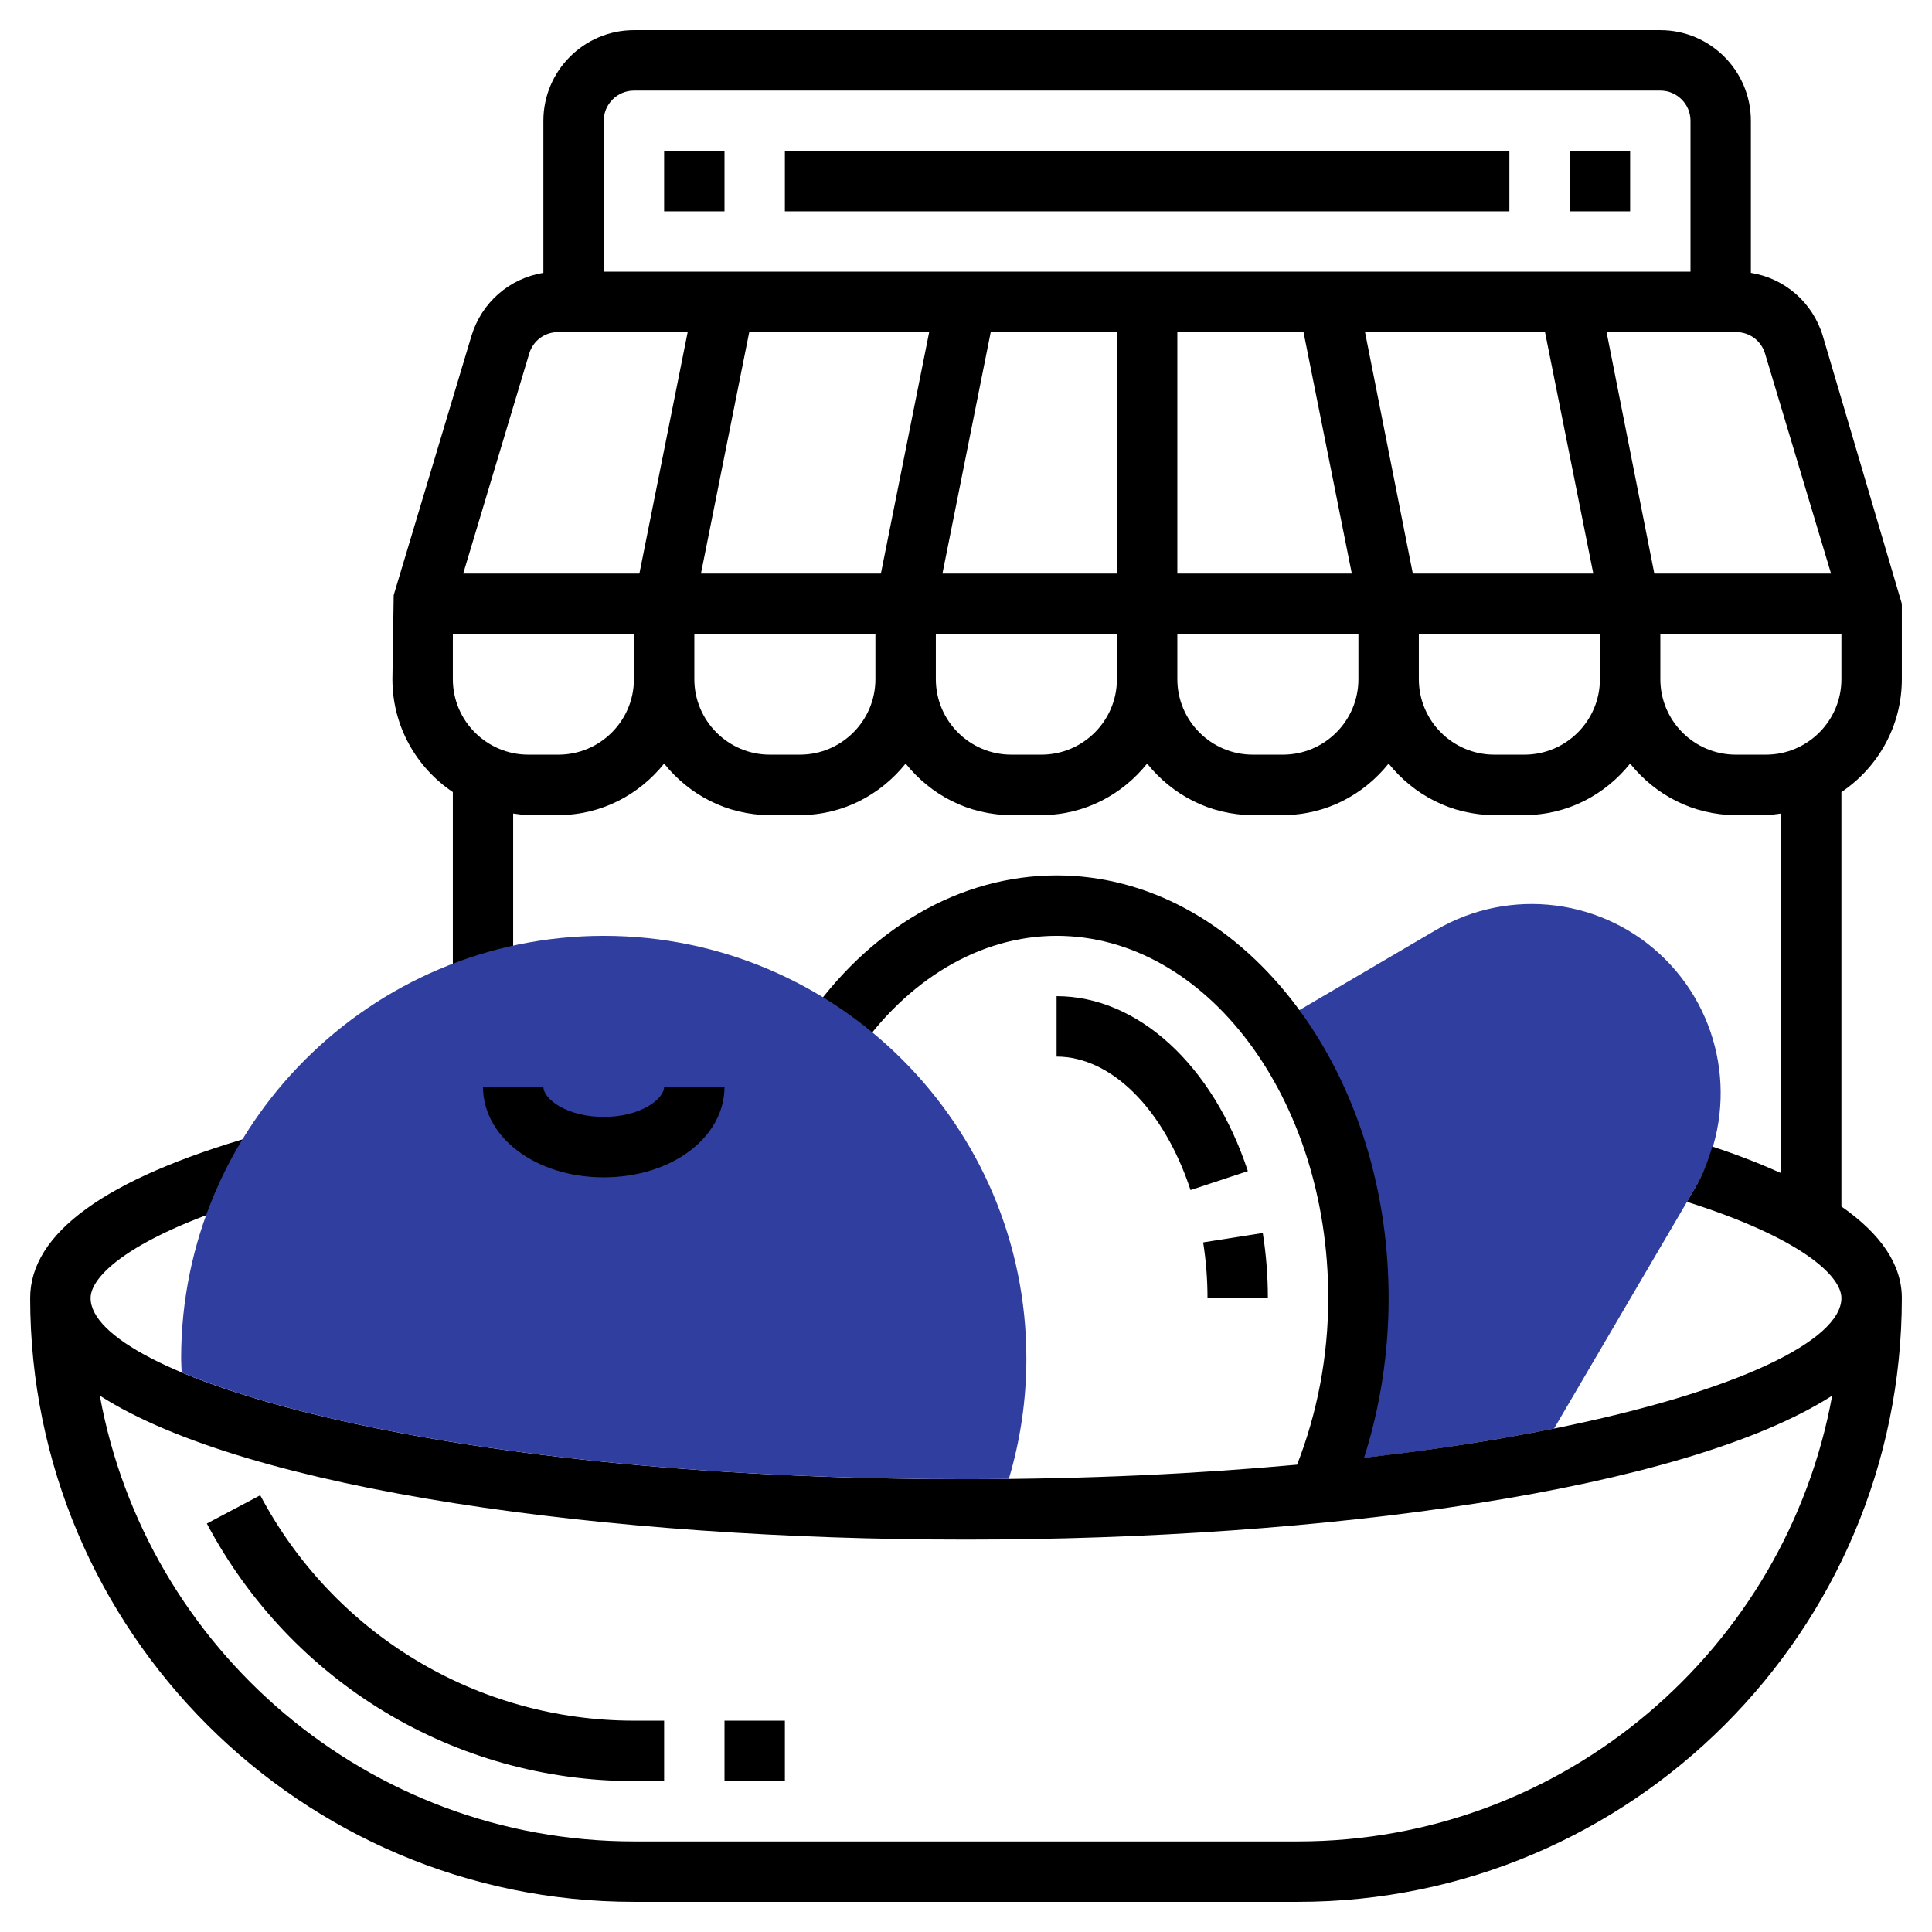<svg width="36" height="36" viewBox="0 0 36 36" fill="none" xmlns="http://www.w3.org/2000/svg">
<path d="M31.031 17.876C29.898 16.743 28.141 16.518 26.759 17.328L23.876 19.019L23.739 19.123C24.712 20.437 25.312 22.22 25.312 24.188C25.312 25.276 25.121 26.304 24.793 27.233C26.356 27.073 27.753 26.862 28.958 26.619L31.579 22.148C32.389 20.766 32.164 19.009 31.031 17.876Z" fill="#303F9F"/>
<path d="M4.849 27.862L3.854 28.389C5.423 31.349 8.472 33.188 11.812 33.188H12.375V32.062H11.812C8.89 32.062 6.222 30.453 4.849 27.862Z" fill="black"/>
<path d="M35.438 12.656V11.25L33.967 6.265C33.778 5.635 33.256 5.186 32.625 5.084V2.25C32.625 1.32 31.868 0.562 30.938 0.562H11.812C10.882 0.562 10.125 1.32 10.125 2.25V5.084C9.494 5.186 8.972 5.635 8.783 6.265L7.336 11.089L7.312 12.656C7.312 13.532 7.76 14.304 8.438 14.759V18.319H9.562V15.159C9.656 15.169 9.748 15.188 9.844 15.188H10.406C11.206 15.188 11.911 14.808 12.375 14.228C12.839 14.808 13.544 15.188 14.344 15.188H14.906C15.706 15.188 16.411 14.808 16.875 14.228C17.339 14.808 18.044 15.188 18.844 15.188H19.406C20.206 15.188 20.911 14.808 21.375 14.228C21.839 14.808 22.544 15.188 23.344 15.188H23.906C24.706 15.188 25.411 14.808 25.875 14.228C26.339 14.808 27.044 15.188 27.844 15.188H28.406C29.206 15.188 29.911 14.808 30.375 14.228C30.839 14.808 31.544 15.188 32.344 15.188H32.906C33.002 15.188 33.094 15.169 33.188 15.159V21.859C32.805 21.687 32.386 21.521 31.906 21.364C31.827 21.633 31.726 21.898 31.579 22.147L31.434 22.394C33.549 23.065 34.312 23.77 34.312 24.188C34.312 24.971 32.394 25.925 28.958 26.619C28.957 26.619 28.957 26.619 28.957 26.619C28.656 26.679 28.343 26.738 28.019 26.794C28.018 26.794 28.018 26.795 28.016 26.795C27.22 26.934 26.347 27.056 25.417 27.163C25.718 26.224 25.875 25.211 25.875 24.188C25.875 19.845 23.099 16.312 19.688 16.312C17.887 16.312 16.182 17.302 15.008 19.028L15.938 19.661C16.899 18.248 18.266 17.438 19.688 17.438C22.479 17.438 24.75 20.465 24.75 24.188C24.75 25.273 24.544 26.336 24.169 27.292C22.323 27.461 20.264 27.562 18 27.562C7.894 27.562 1.688 25.597 1.688 24.188C1.688 23.739 2.566 22.962 5.043 22.249L4.732 21.168C1.965 21.964 0.562 22.98 0.562 24.188C0.562 30.391 5.609 35.438 11.812 35.438H24.188C30.391 35.438 35.438 30.391 35.438 24.188C35.438 23.566 35.051 22.997 34.312 22.481V14.759C34.99 14.304 35.438 13.532 35.438 12.656ZM24.188 34.312H11.812C6.851 34.312 2.72 30.723 1.86 26.006C4.611 27.772 11.334 28.688 18 28.688C24.666 28.688 31.389 27.772 34.14 26.006C33.28 30.723 29.149 34.312 24.188 34.312ZM11.812 12.656C11.812 13.431 11.181 14.062 10.406 14.062H9.844C9.069 14.062 8.438 13.431 8.438 12.656V11.812H11.812V12.656ZM11.914 10.688H8.631L9.861 6.589C9.933 6.349 10.149 6.188 10.399 6.188H12.814L11.914 10.688ZM16.312 12.656C16.312 13.431 15.681 14.062 14.906 14.062H14.344C13.569 14.062 12.938 13.431 12.938 12.656V11.812H16.312V12.656ZM16.414 10.688H13.061L13.961 6.188H17.314L16.414 10.688ZM20.812 12.656C20.812 13.431 20.181 14.062 19.406 14.062H18.844C18.069 14.062 17.438 13.431 17.438 12.656V11.812H20.812V12.656ZM20.812 10.688H17.561L18.461 6.188H20.812V10.688ZM11.25 5.062V2.25C11.25 1.94 11.503 1.688 11.812 1.688H30.938C31.247 1.688 31.5 1.94 31.5 2.25V5.062H11.25ZM25.189 10.688H21.938V6.188H24.289L25.189 10.688ZM25.312 12.656C25.312 13.431 24.681 14.062 23.906 14.062H23.344C22.569 14.062 21.938 13.431 21.938 12.656V11.812H25.312V12.656ZM25.435 6.188H28.789L29.689 10.688H26.326L25.435 6.188ZM29.812 12.656C29.812 13.431 29.181 14.062 28.406 14.062H27.844C27.069 14.062 26.438 13.431 26.438 12.656V11.812H29.812V12.656ZM29.936 6.188H32.35C32.601 6.188 32.817 6.349 32.889 6.588L34.119 10.688H30.826L29.936 6.188ZM32.906 14.062H32.344C31.569 14.062 30.938 13.431 30.938 12.656V11.812H34.312V12.656C34.312 13.431 33.681 14.062 32.906 14.062Z" fill="black"/>
<path d="M12.375 2.812H13.5V3.938H12.375V2.812Z" fill="black"/>
<path d="M14.625 2.812H28.125V3.938H14.625V2.812Z" fill="black"/>
<path d="M29.25 2.812H30.375V3.938H29.25V2.812Z" fill="black"/>
<path d="M13.5 32.062H14.625V33.188H13.5V32.062Z" fill="black"/>
<path d="M19.688 18.562V19.688C20.706 19.688 21.686 20.664 22.184 22.175L23.252 21.822C22.6 19.842 21.2 18.562 19.688 18.562Z" fill="black"/>
<path d="M23.625 24.188C23.625 23.781 23.593 23.373 23.53 22.975L22.419 23.15C22.473 23.491 22.5 23.839 22.5 24.188H23.625Z" fill="black"/>
<path d="M18 27.562C18.269 27.562 18.534 27.56 18.798 27.557C19.014 26.833 19.125 26.081 19.125 25.312C19.125 20.97 15.592 17.438 11.25 17.438C6.907 17.438 3.375 20.97 3.375 25.312C3.375 25.399 3.382 25.486 3.385 25.572C5.877 26.62 11.002 27.562 18 27.562Z" fill="#303F9F"/>
<path d="M13.5 20.25H12.375C12.375 20.48 11.937 20.812 11.25 20.812C10.563 20.812 10.125 20.48 10.125 20.25H9C9 21.196 9.988 21.938 11.25 21.938C12.512 21.938 13.5 21.196 13.5 20.25Z" fill="black"/>
</svg>
